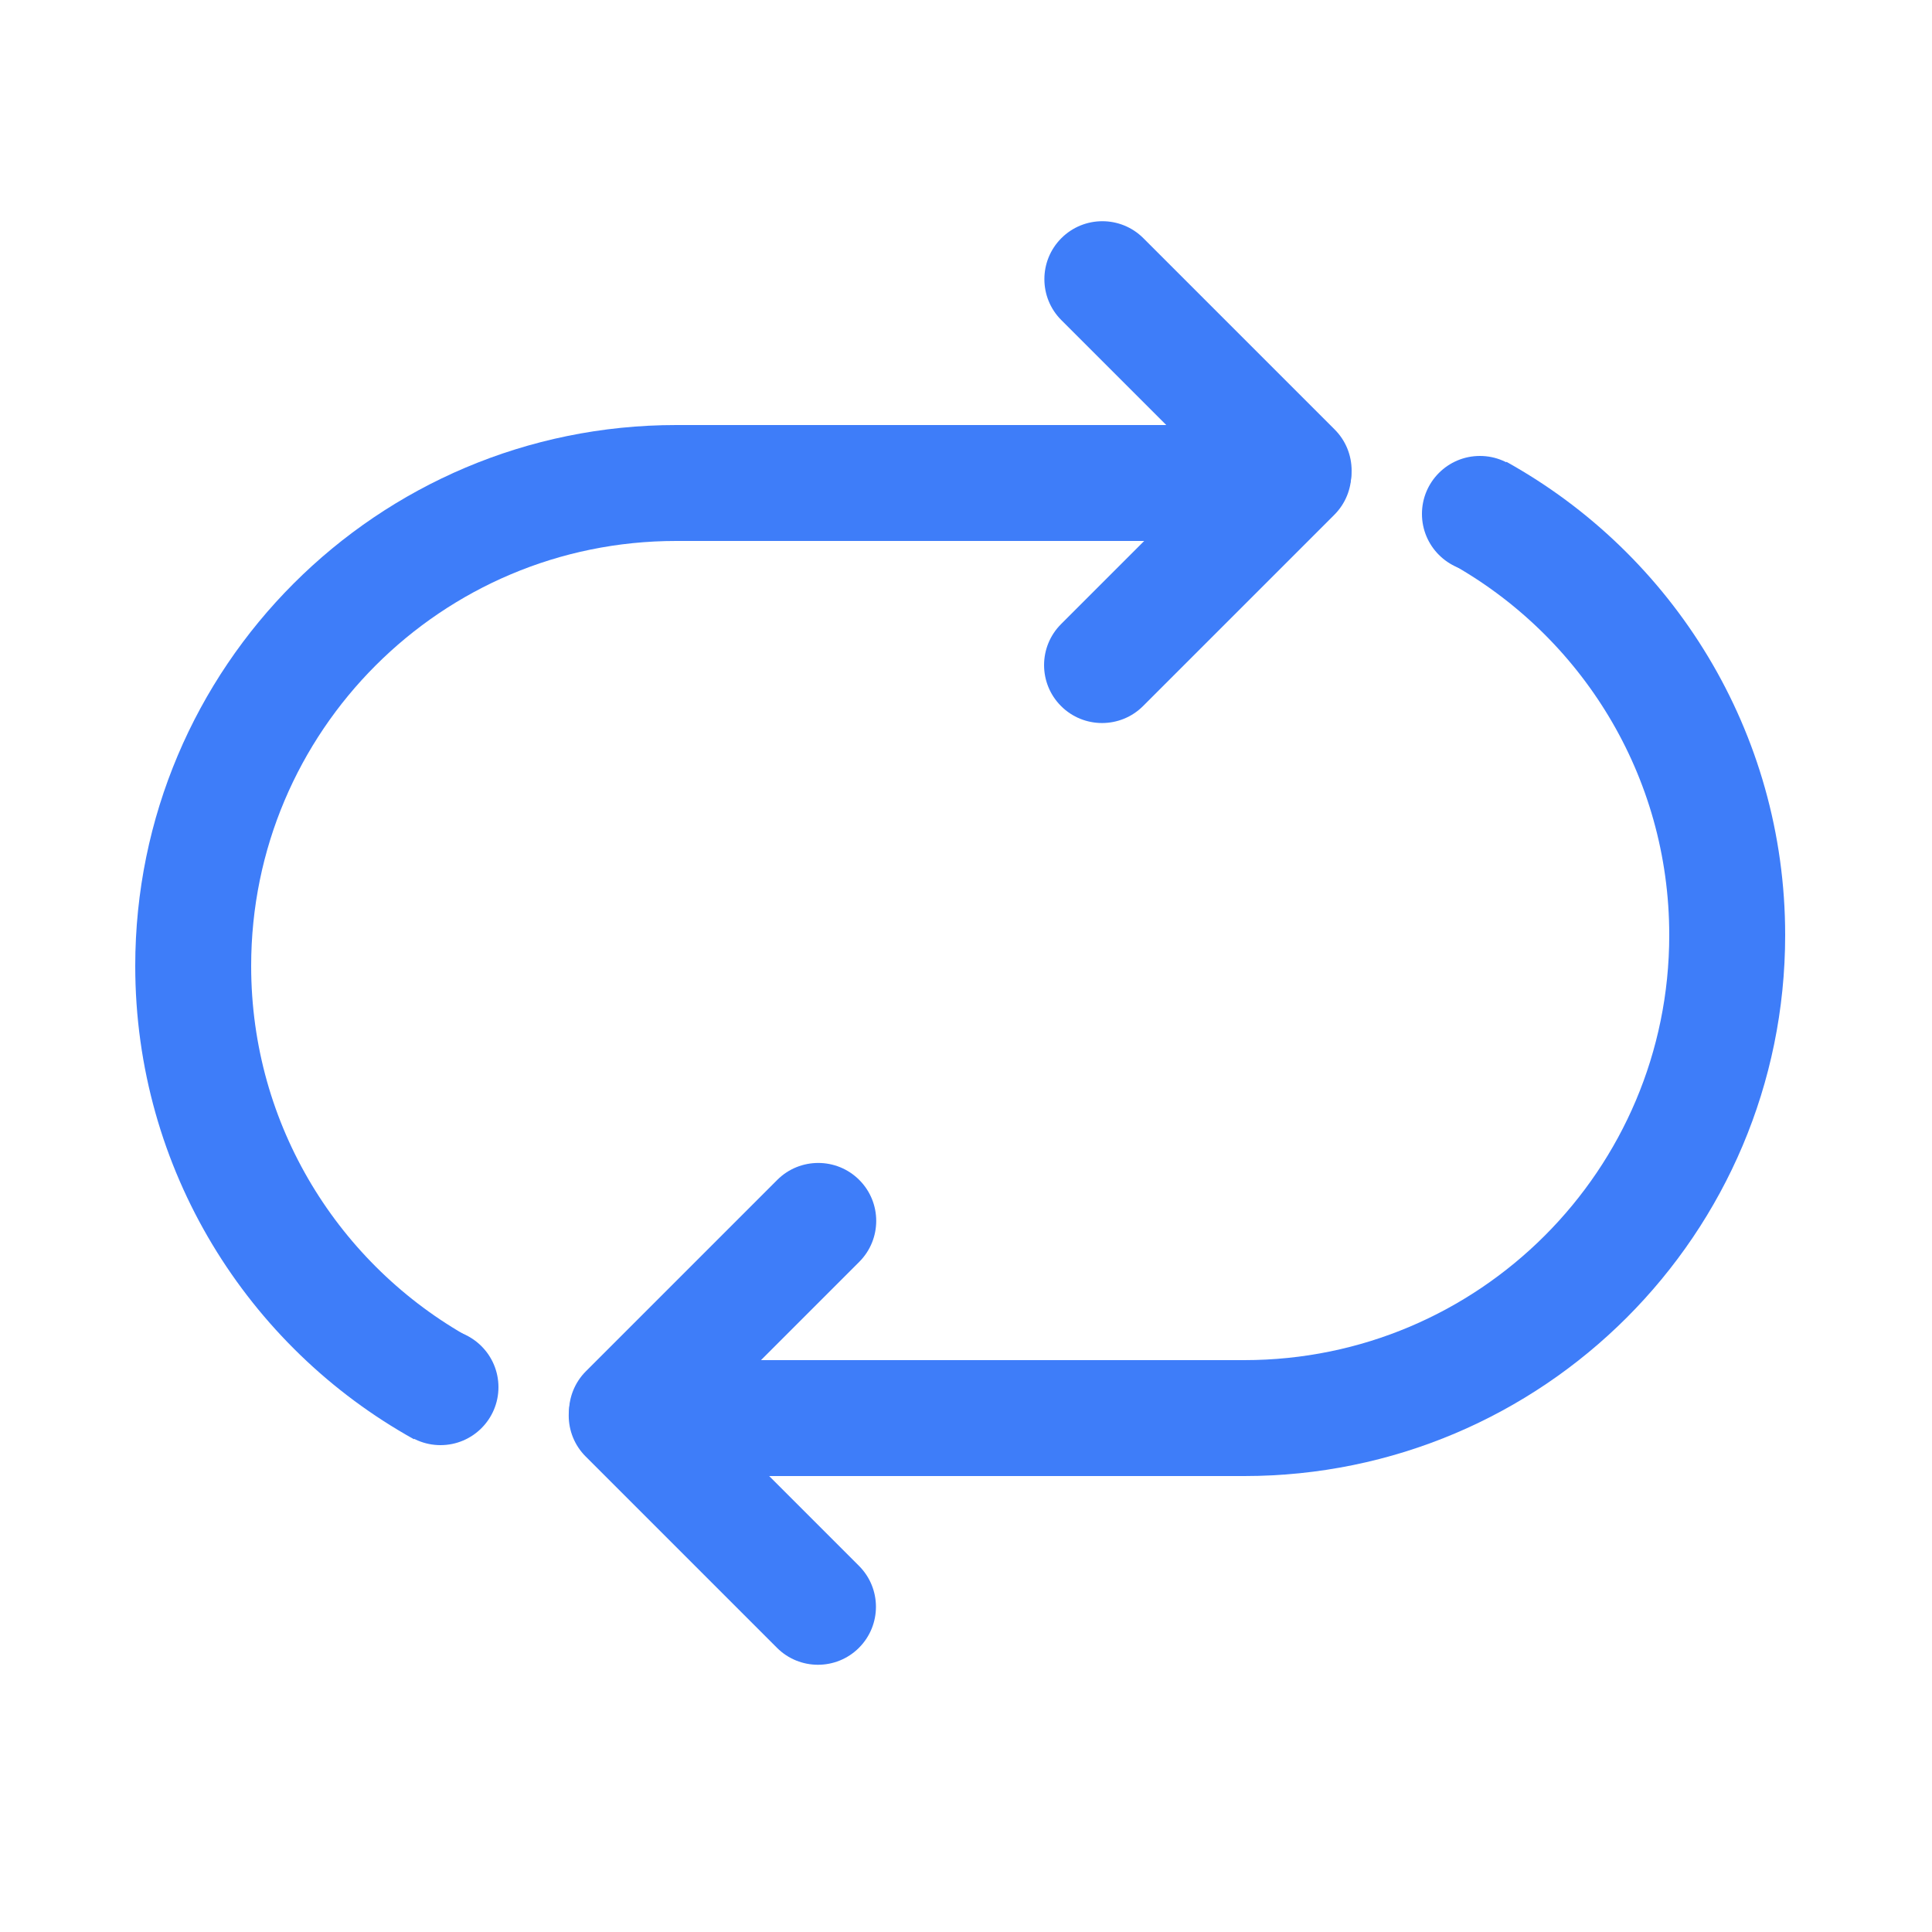 <?xml version="1.0" encoding="UTF-8"?>
<svg id="_图层_1" xmlns="http://www.w3.org/2000/svg" version="1.1" viewBox="0 0 500 500">
  <!-- Generator: Adobe Illustrator 29.4.0, SVG Export Plug-In . SVG Version: 2.1.0 Build 152)  -->
  <path d="M114.41,359.36c-38.41-21.33-64.41-62.31-64.41-109.36h0c0-69.04,55.96-125,125-125h150" fill="none" stroke="#3e7df9" stroke-miterlimit="10" stroke-width="30"/>
  <g>
    <path d="M285.29,57.25c-3.84,0-7.68,1.46-10.61,4.39-5.86,5.86-5.86,15.36,0,21.21l49.5,49.5c2.93,2.93,6.77,4.39,10.61,4.39s7.68-1.46,10.61-4.39h0c5.86-5.86,5.86-15.36,0-21.21l-49.5-49.5c-2.93-2.93-6.77-4.39-10.61-4.39h0Z" fill="#3e7df9"/>
    <path d="M334.71,107.63c-3.84,0-7.68,1.46-10.61,4.39l-49.5,49.5c-5.86,5.86-5.86,15.36,0,21.21h0c2.93,2.93,6.77,4.39,10.61,4.39s7.68-1.46,10.61-4.39l49.5-49.5c5.86-5.86,5.86-15.36,0-21.21-2.93-2.93-6.77-4.39-10.61-4.39h0Z" fill="#3e7df9"/>
  </g>
  <path d="M382.59,132.64c38.41,21.33,64.41,62.31,64.41,109.36h0c0,69.04-55.96,125-125,125h-150" fill="none" stroke="#3e7df9" stroke-miterlimit="10" stroke-width="30"/>
  <g>
    <path d="M162.19,351.35c-3.84,0-7.68,1.46-10.61,4.39h0c-5.86,5.86-5.86,15.36,0,21.21l49.5,49.5c2.93,2.93,6.77,4.39,10.61,4.39s7.68-1.46,10.61-4.39h0c5.86-5.86,5.86-15.36,0-21.21l-49.5-49.5c-2.93-2.93-6.77-4.39-10.61-4.39h0Z" fill="#3e7df9"/>
    <path d="M211.76,300.97c-3.84,0-7.68,1.46-10.61,4.39l-49.5,49.5c-5.86,5.86-5.86,15.36,0,21.21,2.93,2.93,6.77,4.39,10.61,4.39s7.68-1.46,10.61-4.39l49.5-49.5c5.86-5.86,5.86-15.36,0-21.21h0c-2.93-2.93-6.77-4.39-10.61-4.39h0Z" fill="#3e7df9"/>
  </g>
  <circle cx="114" cy="359" r="15" fill="#3e7df9"/>
  <circle cx="383" cy="133" r="15" fill="#3e7df9"/>
</svg>